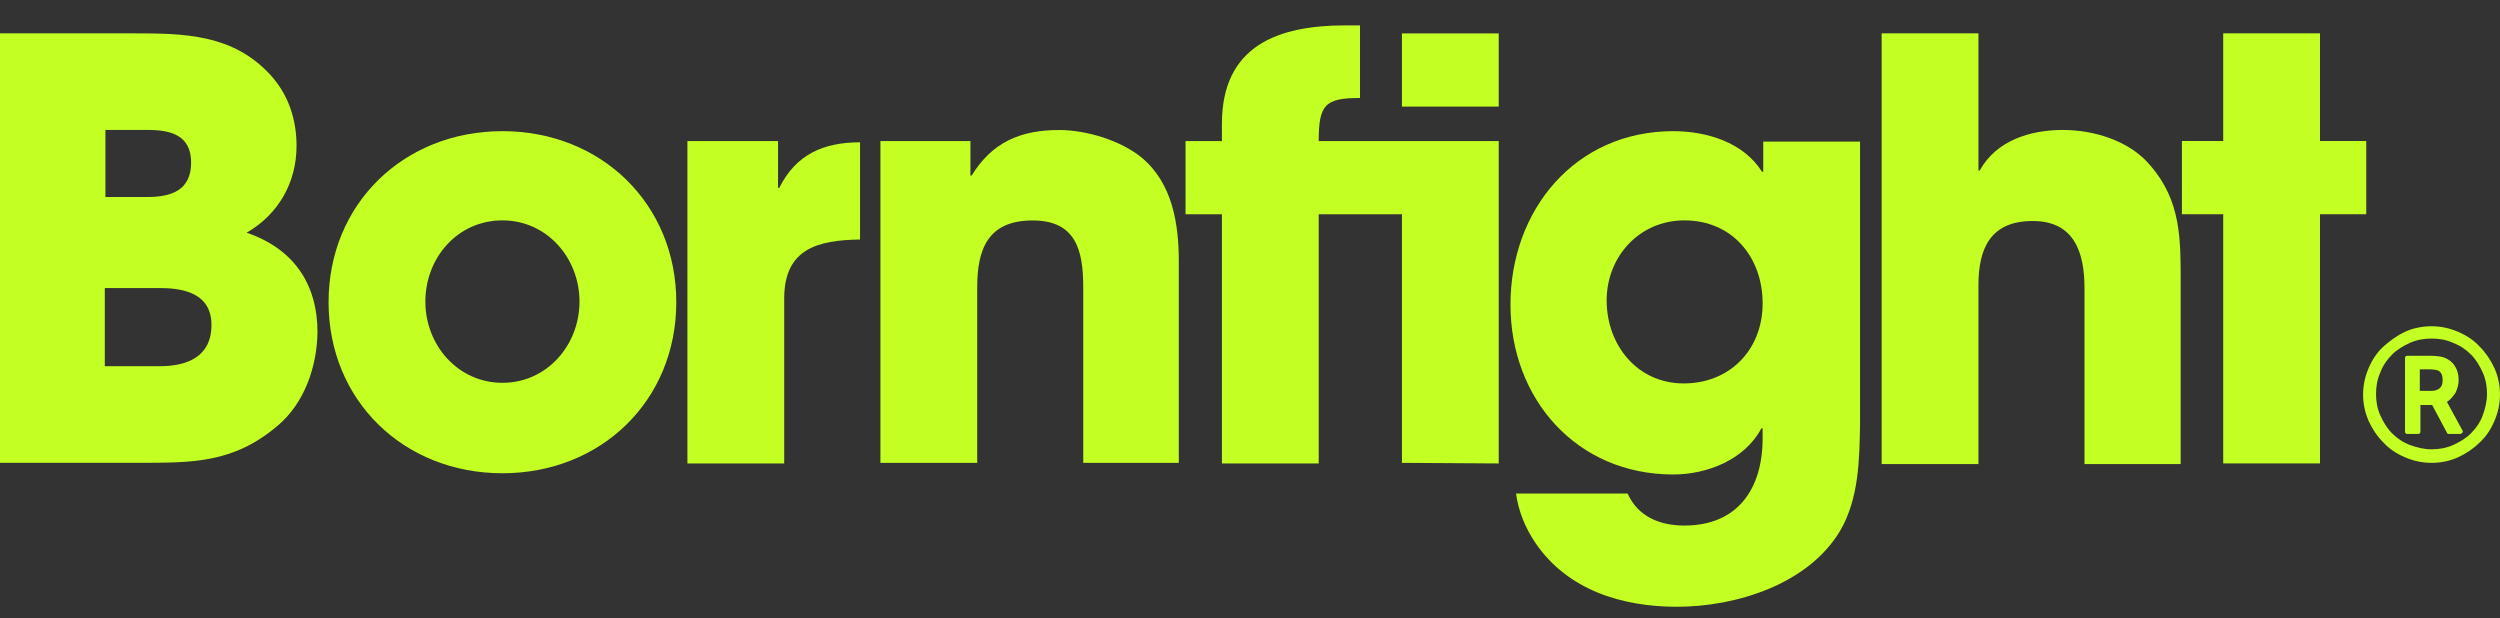 <svg viewBox="0 0 732 181" fill="none" xmlns="http://www.w3.org/2000/svg">
    <rect x="0" y="0" width="732" height="181" fill="#333333" stroke="none"/>
    <path d="M81.233 124.701C68.235 135.69 56.321 135.509 40.074 135.509H-0.001V9.765H38.811C53.974 9.765 68.235 9.945 79.247 22.015C84.481 27.78 86.828 34.986 86.828 42.732C86.828 53.361 81.593 62.729 72.206 68.133C85.926 72.817 92.966 83.086 92.966 97.318C92.786 107.406 89.175 118.035 81.233 124.701ZM43.324 38.048H30.868V57.685H43.143C50.183 57.685 55.96 55.703 55.96 47.596C55.96 39.489 49.822 38.048 43.324 38.048ZM46.934 84.347H30.687V107.226H46.753C54.696 107.226 61.917 104.524 61.917 95.156C61.917 86.329 54.516 84.347 46.934 84.347Z"
          fill="#C3FF23"/>
    <path d="M147.111 138.569C118.229 138.569 96.205 117.311 96.205 88.487C96.205 59.663 118.229 38.405 147.111 38.405C175.995 38.405 198.018 59.663 198.018 88.487C198.018 117.311 175.995 138.569 147.111 138.569ZM147.111 64.527C133.934 64.527 124.547 75.516 124.547 88.307C124.547 101.097 134.114 112.087 147.111 112.087C160.109 112.087 169.676 101.097 169.676 88.307C169.676 75.516 160.109 64.527 147.111 64.527Z"
          fill="#C3FF23"/>
    <path d="M229.615 87.428V135.708H201.274V41.309H227.81V55.001H228.171C233.045 45.273 240.988 41.67 251.819 41.67V70.133C239.363 70.313 229.615 72.836 229.615 87.428Z"
          fill="#C3FF23"/>
    <path d="M317.176 135.528V84.185C317.176 73.556 315.19 64.549 302.373 64.549C289.195 64.549 286.126 73.016 286.126 84.185V135.528H257.785V41.309H284.141V51.398H284.502C290.459 41.67 298.763 38.067 310.135 38.067C318.078 38.067 328.187 41.129 334.325 46.173C343.351 53.74 345.155 65.63 345.155 76.619V135.528H317.176Z"
          fill="#C3FF23"/>
    <path d="M410.488 135.518V62.738H386.118V135.699H357.777V62.738H347.127V41.3H357.777V36.256C357.777 13.377 374.204 7.432 393.881 7.432H398.213V28.689C387.924 28.689 386.118 30.671 386.118 41.3H438.83V135.699L410.488 135.518ZM410.488 31.212V9.774H438.83V31.212H410.488Z"
          fill="#C3FF23"/>
    <path d="M538.845 155.323C529.458 171.176 508.156 177.661 491.007 177.661C474.941 177.661 459.056 172.797 449.668 159.106C446.6 154.602 444.614 149.738 443.892 144.514H476.566C479.634 151.36 486.133 153.881 493.174 153.881C508.698 153.881 516.099 143.252 516.099 128.3V125.417H515.738C510.864 134.605 499.852 138.929 489.924 138.929C461.583 138.929 442.267 116.771 442.267 89.208C442.267 61.465 461.222 38.405 489.924 38.405C499.672 38.405 510.503 41.648 515.919 50.295H516.28V41.468H544.621V124.337C544.44 134.786 544.26 145.955 538.845 155.323ZM493.174 64.527C479.996 64.527 470.429 75.156 470.429 87.947C470.429 101.097 479.454 112.267 492.993 112.267C506.532 112.267 516.099 102.359 516.099 88.847C516.099 75.336 507.254 64.527 493.174 64.527Z"
          fill="#C3FF23"/>
    <path d="M610.339 135.509V84.347C610.339 74.078 607.451 64.71 595.176 64.71C582.9 64.71 579.29 72.637 579.29 83.446V135.87H550.949V9.765H579.29V49.938H579.651C584.525 41.111 594.454 38.048 604.021 38.048C613.227 38.048 623.697 41.291 629.654 48.497C638.68 58.946 638.5 70.115 638.5 83.086V135.87H610.339V135.509Z"
          fill="#C3FF23"/>
    <path d="M679.296 62.729V135.689H650.956V62.729H638.862V41.291H650.956V9.765H679.296V41.291H692.837V62.729H679.296Z"
          fill="#C3FF23"/>
    <path d="M731.99 115.525C731.99 118.227 731.445 120.749 730.367 123.271C729.282 125.793 727.838 127.955 726.034 129.576C724.224 131.378 722.062 132.819 719.713 133.9C717.364 134.981 714.662 135.521 711.953 135.521C709.245 135.521 706.716 134.981 704.188 133.9C701.659 132.819 699.496 131.378 697.872 129.576C696.062 127.775 694.618 125.613 693.54 123.271C692.456 120.749 691.917 118.227 691.917 115.525C691.917 112.822 692.456 110.3 693.54 107.778C694.618 105.256 696.062 103.094 697.872 101.473C699.676 99.852 701.845 98.23 704.188 97.15C706.537 96.068 709.245 95.528 711.953 95.528C714.662 95.528 717.184 96.068 719.713 97.15C722.241 98.23 724.404 99.671 726.034 101.473C727.838 103.274 729.282 105.436 730.367 107.778C731.445 110.12 731.99 112.822 731.99 115.525ZM711.953 99.131C709.784 99.131 707.621 99.491 705.632 100.392C703.649 101.293 701.845 102.373 700.401 103.815C698.957 105.256 697.693 107.058 696.967 109.039C696.062 111.021 695.703 113.182 695.703 115.344C695.703 117.506 696.062 119.668 696.967 121.65C697.872 123.631 698.957 125.433 700.401 126.874C701.845 128.315 703.649 129.576 705.632 130.297C707.621 131.017 709.784 131.558 711.953 131.558C714.116 131.558 716.286 131.197 718.269 130.297C720.258 129.396 722.062 128.315 723.506 126.874C724.95 125.433 726.214 123.631 726.933 121.65C727.658 119.668 728.197 117.506 728.197 115.344C728.197 113.182 727.838 111.021 726.933 109.039C726.034 107.058 724.95 105.256 723.506 103.815C722.062 102.373 720.258 101.113 718.269 100.392C716.286 99.491 714.296 99.131 711.953 99.131ZM716.465 117.686L720.977 125.973C721.157 126.153 721.157 126.514 720.977 126.694C720.797 126.874 720.618 127.054 720.438 127.054H717.004C716.645 127.054 716.465 126.874 716.465 126.694L712.133 118.587H708.699V126.333C708.699 126.514 708.699 126.694 708.52 126.874C708.34 127.054 708.16 127.054 707.981 127.054H704.913C704.733 127.054 704.547 127.054 704.367 126.874C704.188 126.694 704.188 126.514 704.188 126.333V104.896C704.188 104.716 704.188 104.536 704.367 104.355C704.547 104.175 704.733 104.175 704.913 104.175H711.408C713.397 104.175 714.662 104.355 715.74 104.716C717.004 105.256 718.089 105.976 718.808 107.238C719.533 108.319 719.892 109.759 719.892 111.201C719.892 112.642 719.533 113.723 718.994 114.984C718.269 116.065 717.55 116.965 716.465 117.686C716.286 117.326 716.286 117.506 716.465 117.686ZM715.201 111.201C715.201 109.94 714.842 109.039 713.936 108.499C713.397 108.319 712.492 108.139 711.228 108.139H708.52V114.444H712.133C713.031 114.444 713.936 114.083 714.475 113.543C715.021 113.002 715.201 112.282 715.201 111.201Z"
          fill="#C3FF23"/>
</svg>
